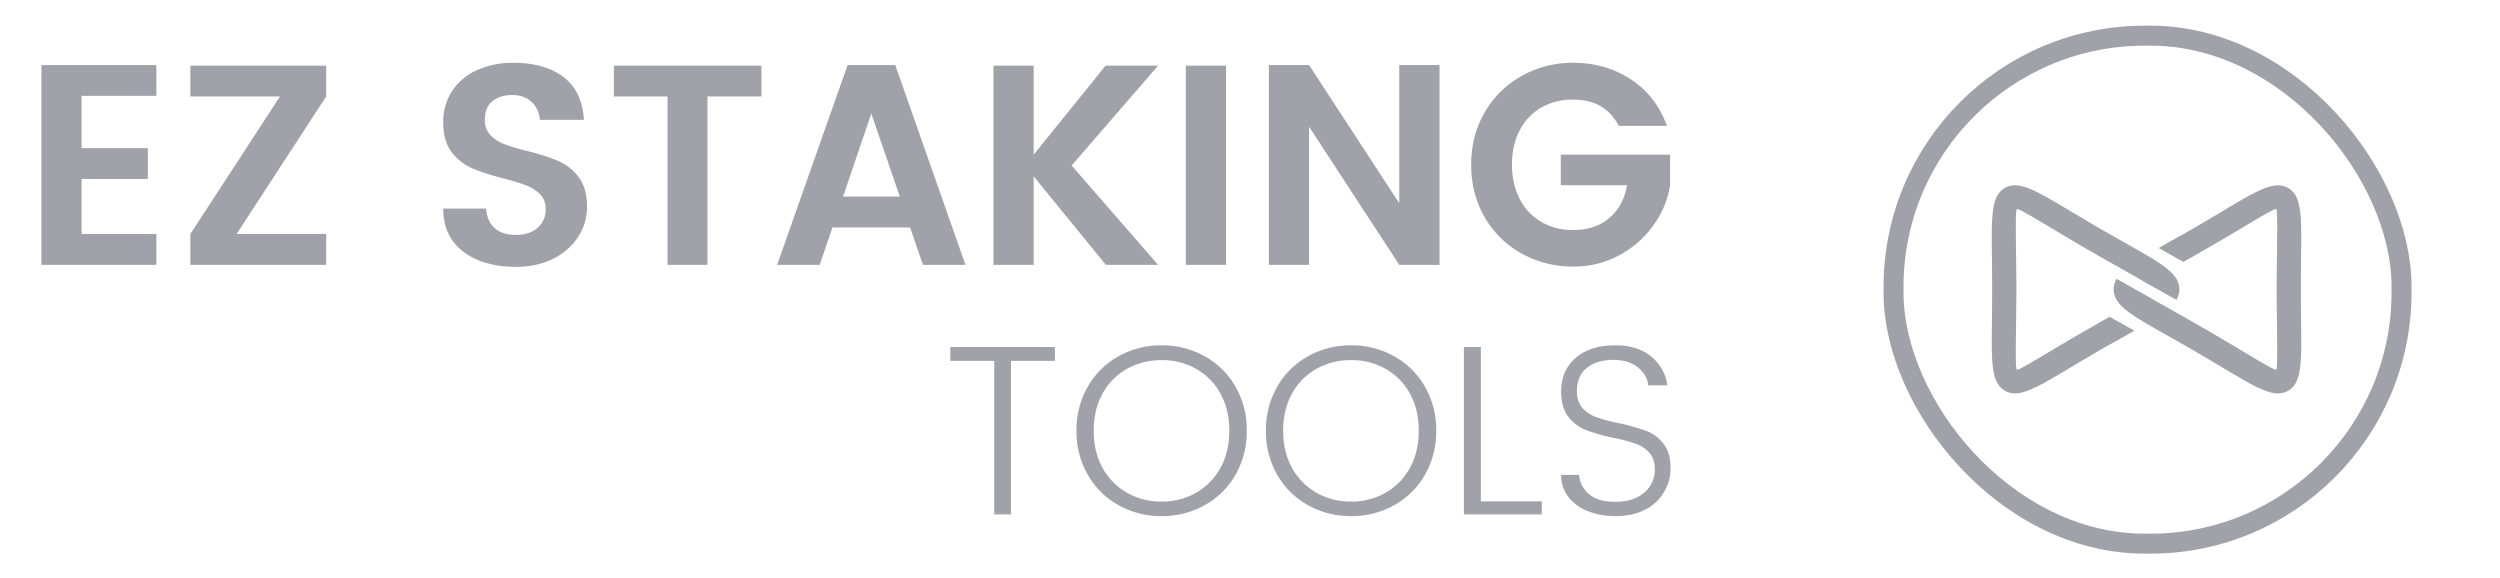 <svg xmlns="http://www.w3.org/2000/svg" xmlns:xlink="http://www.w3.org/1999/xlink" width="1752" height="405" viewBox="0 0 1752 405">
  <defs>
    <clipPath id="clip-path">
      <rect id="Rectangle_4" data-name="Rectangle 4" width="400" height="400" rx="200" fill="none"/>
    </clipPath>
    <clipPath id="clip-path-2">
      <rect id="Rectangle_2" data-name="Rectangle 2" width="230" height="159" transform="translate(0.001 0.099)" fill="#a1a1aa"/>
    </clipPath>
    <clipPath id="clip-EZStakingTools-logo">
      <rect width="1752" height="405"/>
    </clipPath>
  </defs>
  <g id="EZStakingTools-logo" clip-path="url(#clip-EZStakingTools-logo)">
    <g id="Groupe_267" data-name="Groupe 267">
      <g id="Groupe_264" data-name="Groupe 264" transform="translate(0 -14.655)">
        <g id="Groupe_265" data-name="Groupe 265" transform="translate(-512 -13.345)">
          <path id="Tracé_40" data-name="Tracé 40" d="M43.2-118.4v36.6H89.6v21.6H43.2v38.6H95.6V0H15V-140H95.6v21.6ZM151.8-21.6h62.8V0H119.4V-21.6L182.2-118H119.4v-21.6h95.2V-118Zm245.6-19a38.055,38.055,0,0,1-6.1,20.8A43.656,43.656,0,0,1,373.9-4.4q-11.3,5.8-26.3,5.8-23,0-37-10.7t-14-30.1h30q.8,9,6.1,13.7T347.6-21q9.6,0,15.2-5a16.612,16.612,0,0,0,5.6-13,14.267,14.267,0,0,0-3.9-10.4,26.537,26.537,0,0,0-9.6-6.2q-5.7-2.2-16.1-5a151.092,151.092,0,0,1-21.8-7,36.168,36.168,0,0,1-14.4-11.3q-6-7.7-6-20.9a39.058,39.058,0,0,1,6.3-22.1,40.645,40.645,0,0,1,17.5-14.6,60.642,60.642,0,0,1,25.4-5.1q21.8,0,35,9.9t14.4,30.1H364.4q-.8-8-6-12.7T345-119q-8.6,0-13.9,4.3t-5.3,13.1a14.885,14.885,0,0,0,3.9,10.7,25.764,25.764,0,0,0,9.7,6.3,155.785,155.785,0,0,0,16,4.8,151.093,151.093,0,0,1,21.8,7,35.43,35.43,0,0,1,14.3,11.3Q397.4-53.8,397.4-40.6Zm122.2-99V-118H481.8V0h-28V-118H416.2v-21.6ZM623.8-26.2H569.4L560.4,0H530.6L580-140h33.4L662.6,0H632.8Zm-7.2-21.6-20-58.2L576.8-47.8ZM737-69.6,797.6,0H761L710.4-62V0H682.2V-139.6h28.2v62.4l50.4-62.4h36.8Zm108.2-70V0H817V-139.6ZM994.8,0H966.6L903.4-96.8V0H875.2V-140h28.2l63.2,96.8V-140h28.2Zm93.6-141.6q22.8,0,40.5,11.6t25.3,32.6h-33.8q-9.4-18.4-32-18.4a43.792,43.792,0,0,0-22.3,5.6,38.482,38.482,0,0,0-15.1,16q-5.4,10.4-5.4,24t5.4,24a39.143,39.143,0,0,0,15.1,16.1,43.189,43.189,0,0,0,22.3,5.7q15.6,0,25.5-8.5t12.3-22.9h-46.4V-77.2h76.6v21.4A64.541,64.541,0,0,1,1145-28.1a69.967,69.967,0,0,1-23.9,21.2,66.617,66.617,0,0,1-32.7,8.1,72.953,72.953,0,0,1-36-9.1,67.231,67.231,0,0,1-25.9-25.4q-9.5-16.3-9.5-36.9,0-20.4,9.5-36.7a67.956,67.956,0,0,1,25.9-25.5A72.328,72.328,0,0,1,1088.4-141.6Z" transform="translate(526 213.6)" fill="#a1a1aa"/>
          <path id="Tracé_37" data-name="Tracé 37" d="M81.6-117.3v9.69H50.83V0H39.1V-107.61H8.33v-9.69Zm74.8-1.19a60.786,60.786,0,0,1,30.175,7.65A56.177,56.177,0,0,1,208.165-89.5a60.556,60.556,0,0,1,7.9,30.855,60.556,60.556,0,0,1-7.9,30.855A56.177,56.177,0,0,1,186.575-6.46,60.786,60.786,0,0,1,156.4,1.19a60.786,60.786,0,0,1-30.175-7.65A56.177,56.177,0,0,1,104.635-27.8a60.556,60.556,0,0,1-7.9-30.855,60.556,60.556,0,0,1,7.9-30.855,56.177,56.177,0,0,1,21.59-21.335A60.786,60.786,0,0,1,156.4-118.49Zm0,10.37A48.72,48.72,0,0,0,132.09-102,43.742,43.742,0,0,0,115-84.66q-6.2,11.22-6.2,26.01T115-32.64A44.329,44.329,0,0,0,132.09-15.215a48.194,48.194,0,0,0,24.31,6.2,47.729,47.729,0,0,0,24.225-6.2,44.5,44.5,0,0,0,17-17.425q6.205-11.22,6.205-26.01t-6.205-26.01a43.908,43.908,0,0,0-17-17.34A48.249,48.249,0,0,0,156.4-108.12Zm132.77-10.37a60.786,60.786,0,0,1,30.175,7.65A56.177,56.177,0,0,1,340.935-89.5a60.557,60.557,0,0,1,7.9,30.855,60.557,60.557,0,0,1-7.9,30.855A56.177,56.177,0,0,1,319.345-6.46,60.786,60.786,0,0,1,289.17,1.19a60.786,60.786,0,0,1-30.175-7.65A56.177,56.177,0,0,1,237.4-27.8a60.556,60.556,0,0,1-7.9-30.855A60.556,60.556,0,0,1,237.4-89.5a56.177,56.177,0,0,1,21.59-21.335A60.786,60.786,0,0,1,289.17-118.49Zm0,10.37A48.72,48.72,0,0,0,264.86-102a43.742,43.742,0,0,0-17.085,17.34q-6.205,11.22-6.205,26.01t6.205,26.01A44.329,44.329,0,0,0,264.86-15.215a48.194,48.194,0,0,0,24.31,6.2,47.729,47.729,0,0,0,24.225-6.2,44.5,44.5,0,0,0,17-17.425Q336.6-43.86,336.6-58.65t-6.205-26.01a43.907,43.907,0,0,0-17-17.34A48.249,48.249,0,0,0,289.17-108.12ZM380.12-9.18h42.67V0H368.22V-117.3h11.9ZM513.06-32.3a32.737,32.737,0,0,1-4.335,16.235A32.2,32.2,0,0,1,495.72-3.57q-8.67,4.76-21.25,4.76A51.549,51.549,0,0,1,455.09-2.3,31.642,31.642,0,0,1,441.4-12.325,24.571,24.571,0,0,1,436.39-27.71h12.58a19.219,19.219,0,0,0,6.97,13.515q6.29,5.355,18.53,5.355,12.75,0,20.145-6.46a20.739,20.739,0,0,0,7.4-16.32q0-7.48-3.91-11.73a23.589,23.589,0,0,0-9.69-6.29,125.08,125.08,0,0,0-15.64-4.08,130.589,130.589,0,0,1-18.955-5.355A28.831,28.831,0,0,1,441.49-68.34q-5.1-6.46-5.1-17.85,0-14.62,10.115-23.46t27.965-8.84q15.3,0,24.82,7.65a31.59,31.59,0,0,1,11.56,20.4H497.42q-.68-7.14-7.14-12.495t-17.51-5.355q-11.39,0-18.36,5.61t-6.97,16.32q0,7.48,3.91,11.815a23.78,23.78,0,0,0,9.86,6.46,122.451,122.451,0,0,0,15.81,4.165,154.957,154.957,0,0,1,18.955,5.355,27.649,27.649,0,0,1,12.07,8.925Q513.06-43.35,513.06-32.3Z" transform="translate(1169.67 388.5)" fill="#a1a1aa"/>
        </g>
      </g>
      <g id="Groupe_266" data-name="Groupe 266" transform="translate(1290)">
        <g id="Groupe_261" data-name="Groupe 261">
          <g id="Homepage_mobile_12" data-name="Homepage_mobile – 12" transform="translate(15 3)" clip-path="url(#clip-path)">
            <path id="Rectangle_3" data-name="Rectangle 3" d="M0,0H400V400H0Z" fill="none"/>
            <g id="Component_1_1" data-name="Component 1 – 1" transform="translate(152.864 219.514)">
              <g id="Mask_Group_1" data-name="Mask Group 1" transform="translate(-67.866 -99.113)" clip-path="url(#clip-path-2)">
                <g id="Group_1" data-name="Group 1" transform="translate(5.825 6.469)">
                  <path id="Path_1" data-name="Path 1" d="M3089.05,937.013c-9.053-5.258-14.85-8.722-19.951-11.771-18.488-11.046-27.718-16.569-28.667-16.026s-.84,11.373-.589,32.987c.1,8.05.209,17.191.209,23.265s-.112,15.215-.209,23.265c-.266,21.614-.4,32.436.589,32.987h0c1.079.451,10.32-5.075,28.674-16.035,12.01-7.177,24.12-14.1,36.3-20.986l17.282,9.7c-11.576,6.906-13.5,7.519-25.155,14.289-7.092,4.128-13.842,8.153-19.786,11.7-24.147,14.428-36.222,21.641-45.778,16.091h-.033c-9.536-5.538-9.362-19.68-9.018-47.964.068-5.508.145-11.771.145-23.065s-.076-17.554-.145-23.065c-.344-28.281-.519-42.423,9.018-47.964s21.652,1.657,45.811,16.091c6.487,3.875,13.859,8.277,19.756,11.7,5.677,3.3,13.269,7.584,19.962,11.361,24.53,13.859,36.8,20.771,36.8,31.87a13.978,13.978,0,0,1-2.085,7.372l-22.759-12.774c-4.668-2.751-11.42-6.561-20.258-11.553C3104.08,945.65,3098.32,942.4,3089.05,937.013Z" transform="translate(-3022.797 -892.559)" fill="#a1a1aa"/>
                  <path id="Path_2" data-name="Path 2" d="M3617.85,993.913c9.052,5.257,14.849,8.722,19.951,11.771,18.486,11.046,27.717,16.569,28.667,16.023s.84-11.373.59-32.987c-.1-8.05-.21-17.191-.21-23.265s.112-15.215.21-23.265c.265-21.614.4-32.436-.59-32.987h0c-1.082-.451-10.321,5.075-28.674,16.035-12.013,7.177-24.12,14.1-36.3,20.986l-17.283-9.7c11.576-6.906,13.5-7.519,25.156-14.289,7.077-4.128,13.841-8.153,19.785-11.7,24.147-14.428,36.222-21.644,45.779-16.091h.032c9.532,5.538,9.363,19.68,9.018,47.963-.068,5.508-.144,11.771-.144,23.065s.076,17.554.144,23.065c.345,28.281.519,42.423-9.018,47.963s-21.652-1.657-45.811-16.091c-6.487-3.875-13.859-8.277-19.755-11.7-5.677-3.3-13.27-7.587-19.963-11.361-24.53-13.859-36.8-20.771-36.8-31.872a13.974,13.974,0,0,1,2.085-7.372l22.758,12.777c4.667,2.751,11.42,6.561,20.261,11.553C3602.82,985.276,3608.58,988.526,3617.85,993.913Z" transform="translate(-3467.198 -892.55)" fill="#a1a1aa"/>
                </g>
              </g>
            </g>
            <g id="Rectangle_702" data-name="Rectangle 702" transform="translate(15 15)" fill="none" stroke="#a1a1aa" stroke-width="14">
              <rect width="370" height="370" rx="183" stroke="none"/>
              <rect x="7" y="7" width="356" height="356" rx="176" fill="none"/>
            </g>
          </g>
        </g>
      </g>
    </g>
  </g>
</svg>
